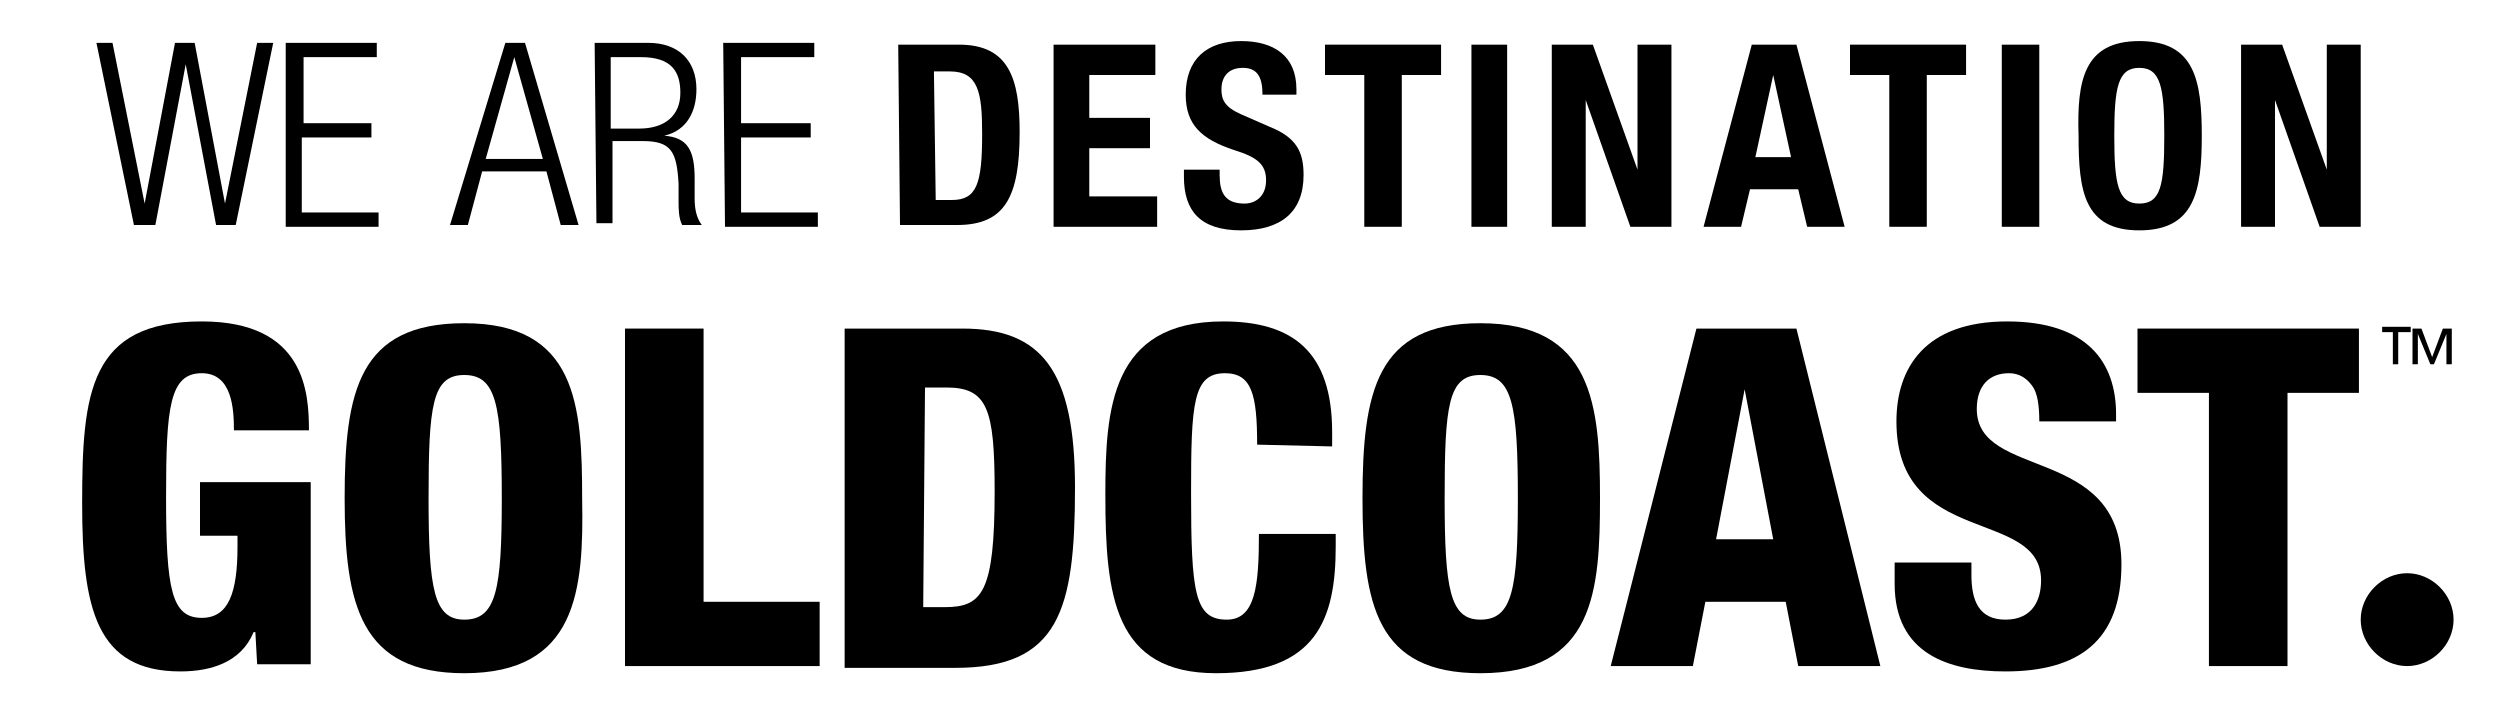 <?xml version="1.0" encoding="utf-8"?>
<!-- Generator: Adobe Illustrator 20.0.0, SVG Export Plug-In . SVG Version: 6.00 Build 0)  -->
<svg version="1.1" id="Logo" xmlns="http://www.w3.org/2000/svg" xmlns:xlink="http://www.w3.org/1999/xlink" x="0px" y="0px"
	 viewBox="0 0 140 40" style="enable-background:new 0 0 140 40;" xml:space="preserve">
<title>DestinationGoldCoast</title>
<g>
	<path d="M13.1,24.1c0-1.2-0.1-3.2-1.8-3.2c-1.8,0-2,1.9-2,6.9c0,5.2,0.3,6.8,2,6.8c1.5,0,2-1.4,2-4v-0.6h-2.1v-3h6.2v10.2h-3
		l-0.1-1.8h-0.1c-0.7,1.7-2.4,2.2-4.1,2.2c-4.7,0-5.5-3.5-5.5-9.4c0-6.2,0.4-10.2,6.7-10.2c5.8,0,6,4,6,6.1L13.1,24.1L13.1,24.1z"/>
	<path d="M26,37.7c-5.8,0-6.7-3.8-6.7-9.8c0-6,0.8-9.8,6.7-9.8c6.3,0,6.6,4.6,6.6,9.8C32.7,33.1,32.3,37.7,26,37.7z M26,34.7
		c1.8,0,2.1-1.7,2.1-6.8c0-5.2-0.3-6.9-2.1-6.9c-1.8,0-2,1.7-2,6.9C24,33,24.3,34.7,26,34.7z"/>
	<path d="M35,18.4h4.4v15.3h6.5v3.6H35V18.4z"/>
	<path d="M47.3,18.4h6.6c4.4,0,6.3,2.3,6.3,8.9c0,6.9-0.9,10.1-6.7,10.1h-6.2V18.4L47.3,18.4z M51.7,34h1.2c2.1,0,2.8-0.8,2.8-6.5
		c0-4.6-0.4-5.8-2.7-5.8h-1.2L51.7,34L51.7,34z"/>
	<path d="M70.4,24.9c0-2.8-0.3-4-1.8-4c-1.8,0-1.9,1.7-1.9,6.7c0,5.6,0.2,7.1,2,7.1c1.6,0,1.8-1.9,1.8-4.8h4.3v0.7
		c0,4.1-1.1,7.1-6.7,7.1c-5.7,0-6.2-4.3-6.2-10c0-4.8,0.3-9.7,6.6-9.7c3.9,0,6.1,1.7,6.1,6.2v0.8L70.4,24.9L70.4,24.9L70.4,24.9z"/>
	<path d="M82.9,37.7c-5.8,0-6.6-3.8-6.6-9.8c0-6,0.8-9.8,6.6-9.8c6.3,0,6.7,4.6,6.7,9.8C89.6,33.1,89.3,37.7,82.9,37.7z M82.9,34.7
		c1.8,0,2.1-1.7,2.1-6.8c0-5.2-0.3-6.9-2.1-6.9c-1.8,0-2,1.7-2,6.9C80.9,33,81.2,34.7,82.9,34.7z"/>
	<path d="M95,18.4h5.6l4.7,18.9h-4.6l-0.7-3.6h-4.5l-0.7,3.6h-4.6L95,18.4z M97.7,21.8L97.7,21.8l-1.6,8.4h3.2L97.7,21.8z"/>
	<path d="M110.4,31.5v0.7c0,1.4,0.4,2.5,1.9,2.5c1.6,0,2-1.2,2-2.2c0-4.1-8.1-1.8-8.1-8.9c0-3,1.6-5.6,6.2-5.6
		c4.5,0,6.1,2.3,6.1,5.2v0.4h-4.3c0-0.9-0.1-1.6-0.4-2c-0.3-0.4-0.7-0.7-1.3-0.7c-1.1,0-1.8,0.7-1.8,2c0,4,8.1,2,8.1,8.7
		c0,4.3-2.4,6-6.5,6c-3.2,0-6.2-1-6.2-4.9v-1.2L110.4,31.5L110.4,31.5z"/>
	<path d="M123.7,22h-4v-3.6h12.4V22h-4v15.3h-4.4L123.7,22L123.7,22L123.7,22z"/>
	<path d="M137.4,34.7c0,1.4-1.2,2.6-2.6,2.6c-1.4,0-2.6-1.2-2.6-2.6s1.2-2.6,2.6-2.6C136.2,32.1,137.4,33.3,137.4,34.7z"/>
	<g>
		<path d="M134.9,18.6h-0.6v1.8H134v-1.8h-0.6v-0.3h1.6V18.6L134.9,18.6z M137.4,20.4H137v-1.7h0l-0.7,1.7h-0.2l-0.7-1.7h0v1.7h-0.3
			v-2h0.5l0.6,1.6l0.6-1.6h0.5V20.4z"/>
	</g>
</g>
<g>
	<path d="M50.3,2.5h3.4c2.8,0,3.4,1.9,3.4,4.9c0,3.6-0.8,5.2-3.5,5.2h-3.2L50.3,2.5L50.3,2.5z M52.4,11.2h0.9c1.4,0,1.7-0.9,1.7-3.7
		C55,5.2,54.8,4,53.2,4h-0.9L52.4,11.2L52.4,11.2z"/>
	<path d="M64.7,2.5v1.7H61v2.4h3.4v1.7H61V11h3.8v1.7H59V2.5H64.7z"/>
	<path d="M68.3,9.5v0.3c0,1,0.3,1.6,1.4,1.6c0.6,0,1.2-0.4,1.2-1.3c0-0.9-0.5-1.3-1.8-1.7c-1.8-0.6-2.7-1.4-2.7-3.1c0-2,1.2-3,3.1-3
		c1.8,0,3.1,0.8,3.1,2.7v0.3h-1.9c0-1-0.3-1.5-1.1-1.5c-0.9,0-1.2,0.6-1.2,1.2c0,0.6,0.2,1,1.1,1.4l1.6,0.7C72.6,7.7,73,8.5,73,9.8
		c0,2.1-1.3,3.1-3.5,3.1c-2.3,0-3.2-1.1-3.2-3V9.5L68.3,9.5L68.3,9.5L68.3,9.5L68.3,9.5z"/>
	<path d="M80.7,2.5v1.7h-2.2v8.5h-2.1V4.2h-2.2V2.5H80.7z"/>
	<path d="M82.4,12.7V2.5h2v10.2L82.4,12.7L82.4,12.7z"/>
	<path d="M89.2,2.5l2.5,7h0v-7h1.9v10.2h-2.3l-2.5-7.1h0v7.1h-1.9V2.5H89.2z"/>
	<path d="M98.1,2.5h2.5l2.7,10.2h-2.1l-0.5-2.1H98l-0.5,2.1h-2.1L98.1,2.5z M98.3,8.8h2l-1-4.6h0L98.3,8.8z"/>
	<path d="M110.1,2.5v1.7h-2.2v8.5h-2.1V4.2h-2.2V2.5H110.1z"/>
	<path d="M112.1,12.7V2.5h2.1v10.2L112.1,12.7L112.1,12.7z"/>
	<path d="M119.8,2.3c3.1,0,3.5,2.2,3.5,5.3c0,3.1-0.4,5.3-3.5,5.3c-3.1,0-3.4-2.2-3.4-5.3C116.3,4.5,116.7,2.3,119.8,2.3z
		 M119.8,11.4c1.2,0,1.4-1,1.4-3.8c0-2.7-0.2-3.8-1.4-3.8c-1.2,0-1.4,1.1-1.4,3.8C118.4,10.3,118.6,11.4,119.8,11.4z"/>
	<path d="M127.8,2.5l2.5,7h0v-7h1.9v10.2h-2.3l-2.5-7.1h0v7.1h-1.9V2.5H127.8z"/>
</g>
<g>
	<path d="M5.4,2.4h0.9l1.8,9h0l1.7-9h1.1l1.7,9h0l1.8-9h0.9l-2.1,10.2h-1.1l-1.7-9h0l-1.7,9H7.5L5.4,2.4z"/>
	<path d="M16,2.4h5.1v0.8h-4.1v3.7h3.8v0.8h-3.9v4.2h4.3v0.8H16V2.4z"/>
	<path d="M28.3,2.4h1.1l3,10.2h-1l-0.8-3H27l-0.8,3h-1L28.3,2.4z M30.4,8.9l-1.6-5.7h0l-1.6,5.7H30.4z"/>
	<path d="M33.3,2.4h3C38,2.4,39,3.4,39,5c0,1.2-0.5,2.3-1.8,2.6v0c1.3,0.1,1.7,0.8,1.7,2.4l0,1.1c0,0.6,0.1,1.1,0.4,1.5h-1.1
		C38,12.2,38,11.7,38,11.2l0-0.9c-0.1-1.8-0.4-2.4-2-2.4h-1.7v4.6h-0.9L33.3,2.4L33.3,2.4z M34.2,7.2h1.6c1.4,0,2.3-0.7,2.3-2
		c0-1.2-0.5-2-2.2-2h-1.7V7.2z"/>
	<path d="M40.5,2.4h5.1v0.8h-4.1v3.7h3.9v0.8h-3.9v4.2h4.3v0.8h-5.2L40.5,2.4L40.5,2.4L40.5,2.4z"/>
</g>
</svg>
